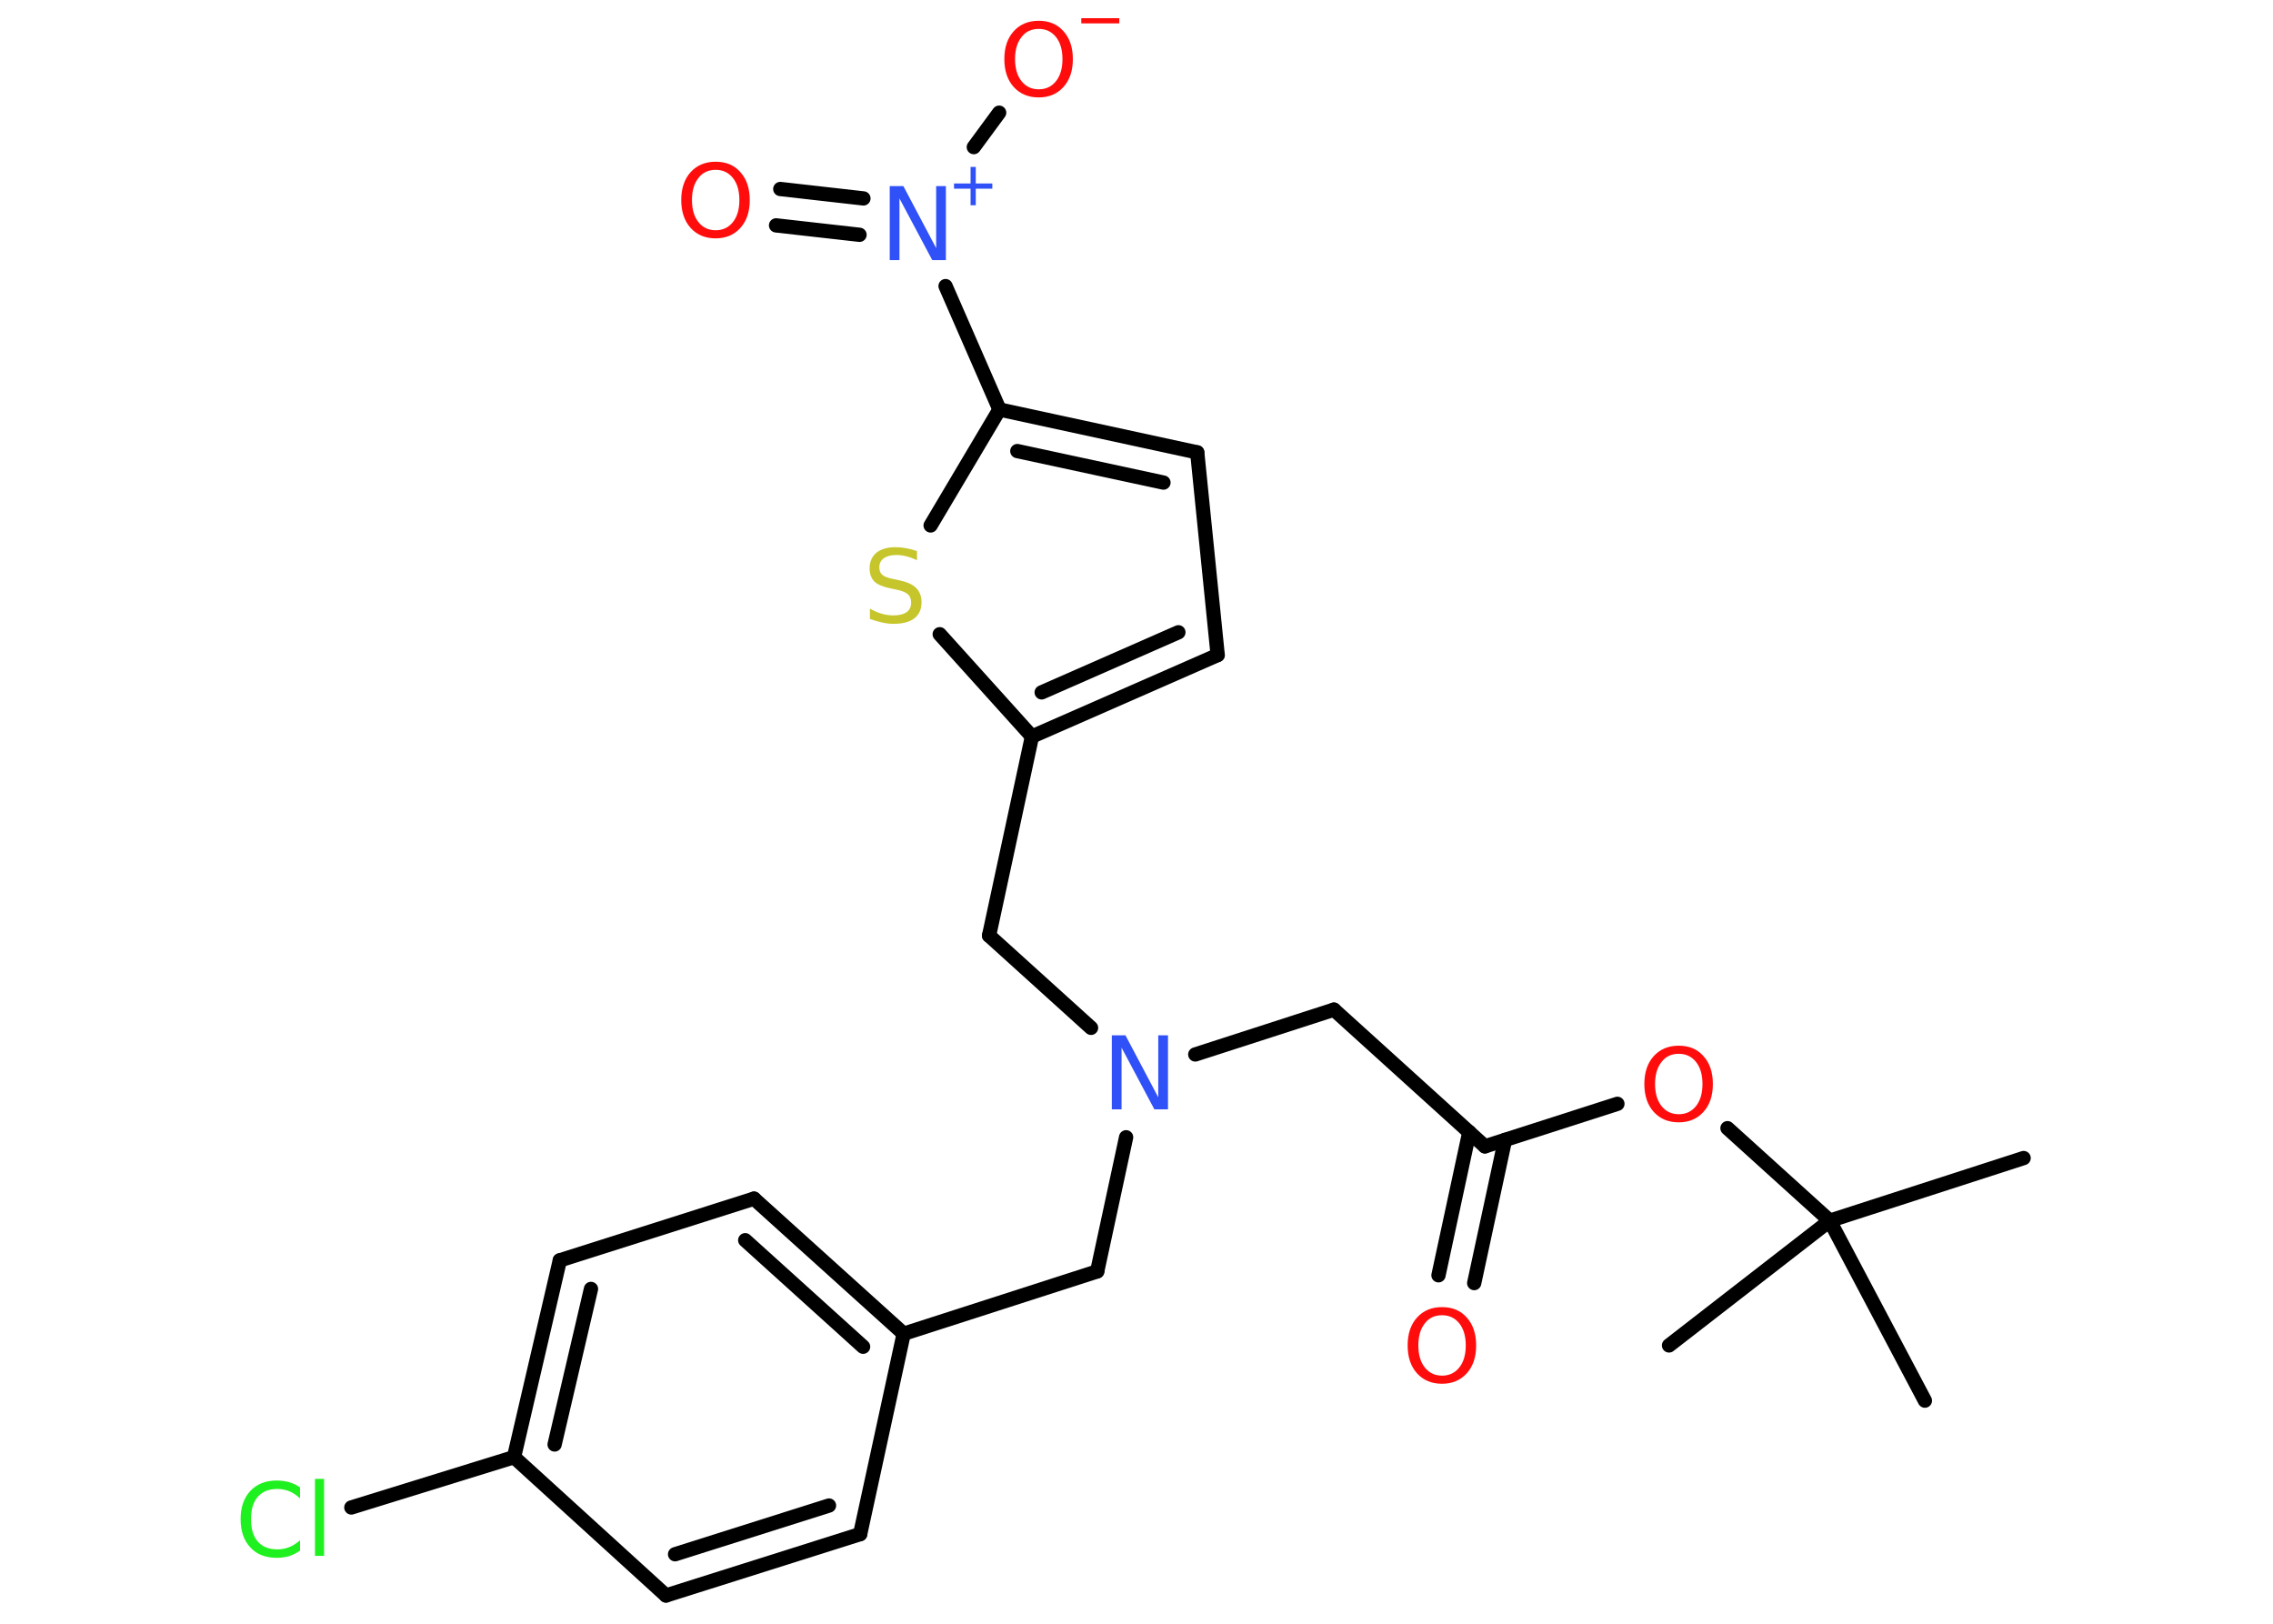 <?xml version='1.0' encoding='UTF-8'?>
<!DOCTYPE svg PUBLIC "-//W3C//DTD SVG 1.1//EN" "http://www.w3.org/Graphics/SVG/1.1/DTD/svg11.dtd">
<svg version='1.2' xmlns='http://www.w3.org/2000/svg' xmlns:xlink='http://www.w3.org/1999/xlink' width='70.0mm' height='50.0mm' viewBox='0 0 70.0 50.0'>
  <desc>Generated by the Chemistry Development Kit (http://github.com/cdk)</desc>
  <g stroke-linecap='round' stroke-linejoin='round' stroke='#000000' stroke-width='.44' fill='#FF0D0D'>
    <rect x='.0' y='.0' width='70.0' height='50.0' fill='#FFFFFF' stroke='none'/>
    <g id='mol1' class='mol'>
      <line id='mol1bnd1' class='bond' x1='62.32' y1='35.66' x2='56.35' y2='37.59'/>
      <line id='mol1bnd2' class='bond' x1='56.35' y1='37.59' x2='51.4' y2='41.43'/>
      <line id='mol1bnd3' class='bond' x1='56.35' y1='37.59' x2='59.28' y2='43.13'/>
      <line id='mol1bnd4' class='bond' x1='56.35' y1='37.59' x2='53.2' y2='34.74'/>
      <line id='mol1bnd5' class='bond' x1='49.81' y1='33.99' x2='45.73' y2='35.3'/>
      <g id='mol1bnd6' class='bond'>
        <line x1='46.35' y1='35.1' x2='45.4' y2='39.51'/>
        <line x1='45.25' y1='34.86' x2='44.3' y2='39.27'/>
      </g>
      <line id='mol1bnd7' class='bond' x1='45.73' y1='35.3' x2='41.08' y2='31.09'/>
      <line id='mol1bnd8' class='bond' x1='41.08' y1='31.09' x2='36.81' y2='32.47'/>
      <line id='mol1bnd9' class='bond' x1='34.68' y1='35.02' x2='33.79' y2='39.15'/>
      <line id='mol1bnd10' class='bond' x1='33.79' y1='39.15' x2='27.83' y2='41.07'/>
      <g id='mol1bnd11' class='bond'>
        <line x1='27.83' y1='41.07' x2='23.22' y2='36.91'/>
        <line x1='26.58' y1='41.47' x2='22.95' y2='38.19'/>
      </g>
      <line id='mol1bnd12' class='bond' x1='23.22' y1='36.91' x2='17.24' y2='38.81'/>
      <g id='mol1bnd13' class='bond'>
        <line x1='17.24' y1='38.81' x2='15.83' y2='44.87'/>
        <line x1='18.2' y1='39.69' x2='17.08' y2='44.48'/>
      </g>
      <line id='mol1bnd14' class='bond' x1='15.83' y1='44.87' x2='10.82' y2='46.42'/>
      <line id='mol1bnd15' class='bond' x1='15.83' y1='44.87' x2='20.51' y2='49.13'/>
      <g id='mol1bnd16' class='bond'>
        <line x1='20.51' y1='49.13' x2='26.49' y2='47.24'/>
        <line x1='20.79' y1='47.86' x2='25.53' y2='46.36'/>
      </g>
      <line id='mol1bnd17' class='bond' x1='27.83' y1='41.07' x2='26.49' y2='47.24'/>
      <line id='mol1bnd18' class='bond' x1='33.6' y1='31.65' x2='30.46' y2='28.81'/>
      <line id='mol1bnd19' class='bond' x1='30.46' y1='28.81' x2='31.78' y2='22.68'/>
      <g id='mol1bnd20' class='bond'>
        <line x1='31.78' y1='22.68' x2='37.5' y2='20.17'/>
        <line x1='32.08' y1='21.32' x2='36.29' y2='19.47'/>
      </g>
      <line id='mol1bnd21' class='bond' x1='37.5' y1='20.17' x2='36.87' y2='13.93'/>
      <g id='mol1bnd22' class='bond'>
        <line x1='36.87' y1='13.93' x2='30.78' y2='12.61'/>
        <line x1='35.83' y1='14.86' x2='31.33' y2='13.89'/>
      </g>
      <line id='mol1bnd23' class='bond' x1='30.78' y1='12.61' x2='29.12' y2='8.81'/>
      <g id='mol1bnd24' class='bond'>
        <line x1='26.47' y1='7.23' x2='23.9' y2='6.94'/>
        <line x1='26.59' y1='6.11' x2='24.03' y2='5.82'/>
      </g>
      <line id='mol1bnd25' class='bond' x1='29.99' y1='4.53' x2='30.77' y2='3.47'/>
      <line id='mol1bnd26' class='bond' x1='30.78' y1='12.61' x2='28.66' y2='16.18'/>
      <line id='mol1bnd27' class='bond' x1='31.78' y1='22.68' x2='28.94' y2='19.53'/>
      <path id='mol1atm5' class='atom' d='M51.7 32.45q-.34 .0 -.53 .25q-.2 .25 -.2 .68q.0 .43 .2 .68q.2 .25 .53 .25q.33 .0 .53 -.25q.2 -.25 .2 -.68q.0 -.43 -.2 -.68q-.2 -.25 -.53 -.25zM51.7 32.2q.48 .0 .76 .32q.29 .32 .29 .86q.0 .54 -.29 .86q-.29 .32 -.76 .32q-.48 .0 -.77 -.32q-.29 -.32 -.29 -.86q.0 -.54 .29 -.86q.29 -.32 .77 -.32z' stroke='none'/>
      <path id='mol1atm7' class='atom' d='M44.41 40.5q-.34 .0 -.53 .25q-.2 .25 -.2 .68q.0 .43 .2 .68q.2 .25 .53 .25q.33 .0 .53 -.25q.2 -.25 .2 -.68q.0 -.43 -.2 -.68q-.2 -.25 -.53 -.25zM44.41 40.25q.48 .0 .76 .32q.29 .32 .29 .86q.0 .54 -.29 .86q-.29 .32 -.76 .32q-.48 .0 -.77 -.32q-.29 -.32 -.29 -.86q.0 -.54 .29 -.86q.29 -.32 .77 -.32z' stroke='none'/>
      <path id='mol1atm9' class='atom' d='M34.25 31.88h.41l1.01 1.91v-1.91h.3v2.28h-.42l-1.01 -1.9v1.9h-.3v-2.28z' stroke='none' fill='#3050F8'/>
      <path id='mol1atm15' class='atom' d='M9.24 45.81v.33q-.16 -.15 -.33 -.22q-.17 -.07 -.37 -.07q-.39 .0 -.6 .24q-.21 .24 -.21 .69q.0 .45 .21 .69q.21 .24 .6 .24q.2 .0 .37 -.07q.17 -.07 .33 -.21v.32q-.16 .11 -.34 .17q-.18 .05 -.38 .05q-.52 .0 -.81 -.32q-.3 -.32 -.3 -.87q.0 -.55 .3 -.87q.3 -.32 .81 -.32q.2 .0 .38 .05q.18 .05 .34 .16zM9.7 45.54h.28v2.37h-.28v-2.37z' stroke='none' fill='#1FF01F'/>
      <g id='mol1atm23' class='atom'>
        <path d='M27.41 5.73h.41l1.01 1.91v-1.91h.3v2.28h-.42l-1.01 -1.9v1.9h-.3v-2.28z' stroke='none' fill='#3050F8'/>
        <path d='M30.05 5.14v.51h.51v.16h-.51v.51h-.16v-.51h-.51v-.16h.51v-.51h.16z' stroke='none' fill='#3050F8'/>
      </g>
      <path id='mol1atm24' class='atom' d='M22.04 5.23q-.34 .0 -.53 .25q-.2 .25 -.2 .68q.0 .43 .2 .68q.2 .25 .53 .25q.33 .0 .53 -.25q.2 -.25 .2 -.68q.0 -.43 -.2 -.68q-.2 -.25 -.53 -.25zM22.04 4.98q.48 .0 .76 .32q.29 .32 .29 .86q.0 .54 -.29 .86q-.29 .32 -.76 .32q-.48 .0 -.77 -.32q-.29 -.32 -.29 -.86q.0 -.54 .29 -.86q.29 -.32 .77 -.32z' stroke='none'/>
      <g id='mol1atm25' class='atom'>
        <path d='M31.99 .89q-.34 .0 -.53 .25q-.2 .25 -.2 .68q.0 .43 .2 .68q.2 .25 .53 .25q.33 .0 .53 -.25q.2 -.25 .2 -.68q.0 -.43 -.2 -.68q-.2 -.25 -.53 -.25zM31.99 .64q.48 .0 .76 .32q.29 .32 .29 .86q.0 .54 -.29 .86q-.29 .32 -.76 .32q-.48 .0 -.77 -.32q-.29 -.32 -.29 -.86q.0 -.54 .29 -.86q.29 -.32 .77 -.32z' stroke='none'/>
        <path d='M33.3 .56h1.17v.16h-1.17v-.16z' stroke='none'/>
      </g>
      <path id='mol1atm26' class='atom' d='M28.24 16.95v.3q-.17 -.08 -.33 -.12q-.16 -.04 -.3 -.04q-.25 .0 -.39 .1q-.14 .1 -.14 .28q.0 .15 .09 .23q.09 .08 .34 .13l.19 .04q.34 .07 .51 .23q.17 .17 .17 .44q.0 .33 -.22 .5q-.22 .17 -.65 .17q-.16 .0 -.34 -.04q-.18 -.04 -.38 -.11v-.32q.19 .11 .37 .16q.18 .05 .35 .05q.27 .0 .41 -.1q.14 -.1 .14 -.29q.0 -.17 -.1 -.26q-.1 -.09 -.34 -.14l-.19 -.04q-.35 -.07 -.5 -.21q-.15 -.15 -.15 -.41q.0 -.3 .21 -.48q.21 -.17 .59 -.17q.16 .0 .32 .03q.17 .03 .34 .09z' stroke='none' fill='#C6C62C'/>
    </g>
  </g>
</svg>
